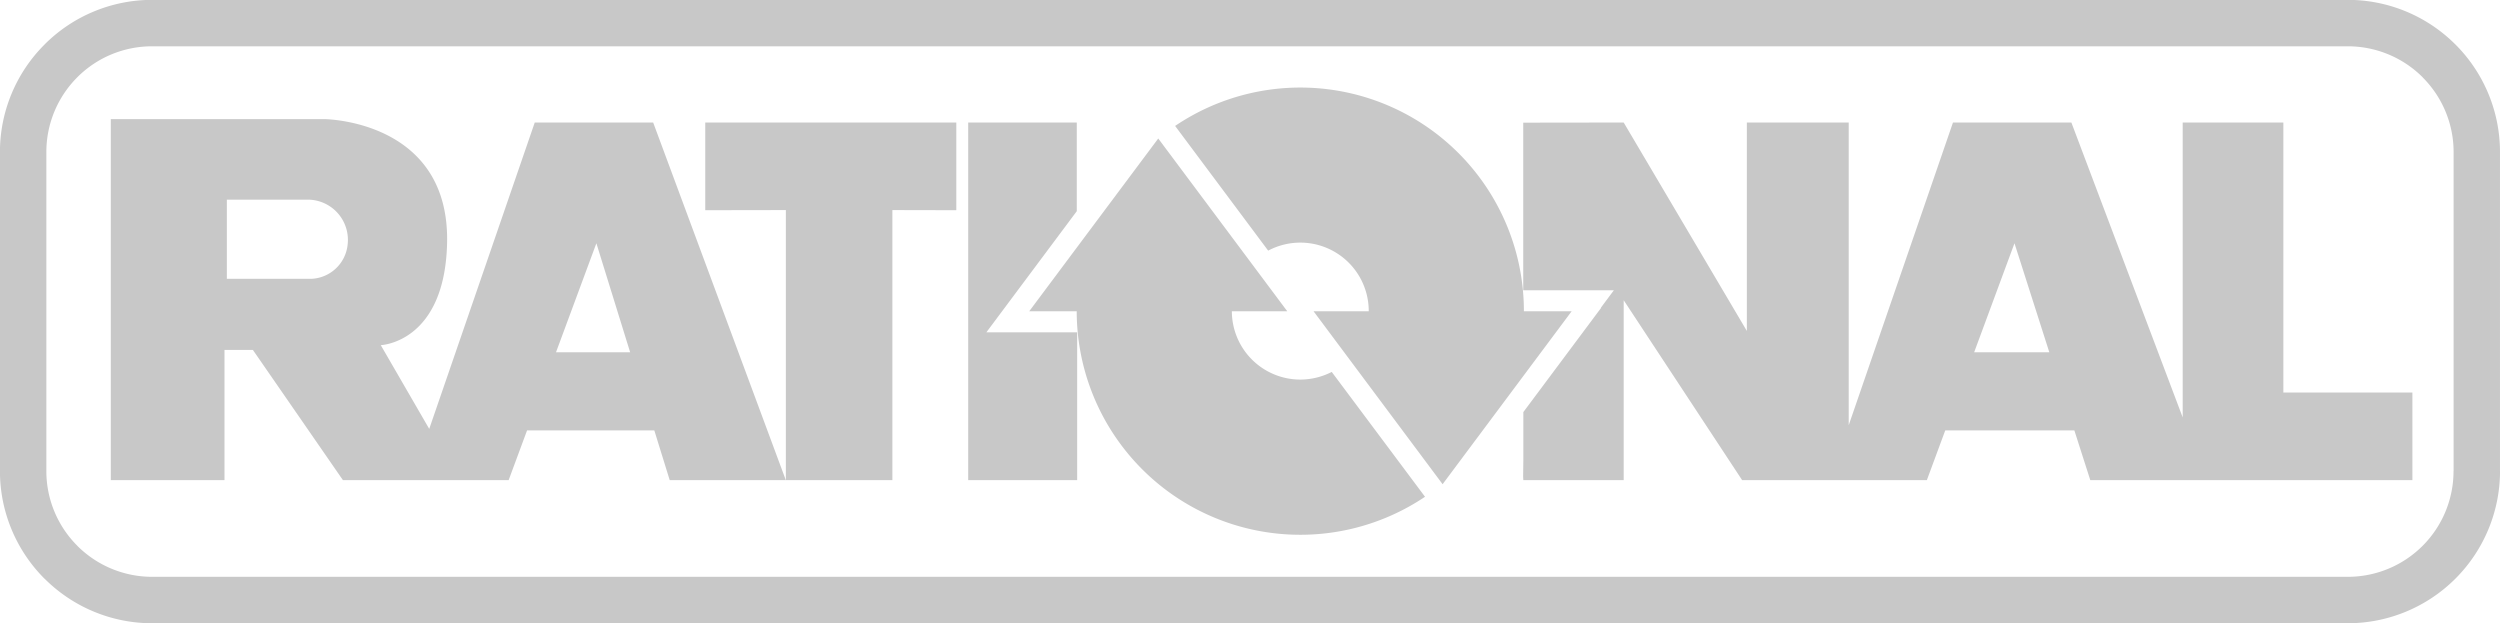 <svg xmlns="http://www.w3.org/2000/svg" width="183.031" height="45.62" viewBox="0 0 183.031 45.62"><defs><style>.cls-1 { fill: #c8c8c8; fill-rule: evenodd; }</style></defs><path id="Слой_720" class="cls-1" d="M183.034 34.48a11.154 11.154 0 0 1-11.154 11.15h-160.734a11.135 11.135 0 0 1-7.878-3.26h-.006a11.134 11.134 0 0 1-3.266-7.89v-23.34a11.11 11.11 0 0 1 3.266-7.88l.007-.01a11.135 11.135 0 0 1 7.877-3.26h160.734a11.14 11.14 0 0 1 7.88 3.26h.002a11.132 11.132 0 0 1 3.268 7.89v23.34zm-3.4 0v-23.34a7.723 7.723 0 0 0-2.27-5.48h.007a7.748 7.748 0 0 0-5.488-2.27h-160.737a7.723 7.723 0 0 0-5.48 2.26.06.06 0 0 0-.007.01l.006-.01a.06.06 0 0 0-.007.01 7.734 7.734 0 0 0-2.264 5.48v23.34a7.723 7.723 0 0 0 2.27 5.48h-.004a7.745 7.745 0 0 0 5.487 2.27h160.73a7.738 7.738 0 0 0 7.752-7.75z"/><path id="Слой_721" class="cls-1" d="M47.82 8.97h-8.67l-7.725 22.43-3.548-6.13s4.683-.17 4.855-7.46c.215-9.05-9.015-9.09-9.015-9.09h-15.605v26.43h8.323v-9.53h2.08l6.59 9.53h12.135l1.348-3.64h9.315l1.128 3.64h8.5zm-31.213 5.65h6.07a2.947 2.947 0 0 1 2.774 3.29 2.79 2.79 0 0 1-2.6 2.5h-6.243v-5.79zm24.1 11.17l2.955-7.98 2.472 7.98h-5.424z"/><path id="Слой_722" class="cls-1" d="M65.33 15.38l4.684.01v-6.42h-18.38v6.42l5.9-.01v19.77h7.8v-19.77z"/><path id="Слой_723" class="cls-1" d="M111.568 22.79v-.01a16.366 16.366 0 0 0-25.535-13.56l6.813 9.13a5.01 5.01 0 0 1 7.363 4.43v.01h-4.039l9.446 12.66 9.446-12.66h-3.5z"/><path id="Слой_724" class="cls-1" d="M97.5 27.23a5.085 5.085 0 0 1-2.3.56 5.014 5.014 0 0 1-5.013-5h4.057l-9.446-12.65-9.447 12.65h3.478a16.37 16.37 0 0 0 25.5 13.58z"/><path id="Слой_725" class="cls-1" d="M75.69 24.33h-3.476l6.62-8.87v-6.49h-7.95v26.18h7.978v-10.82h-3.168z"/><path id="Слой_726" class="cls-1" d="M167.17 28.74v-19.77h-7.37v21.59l-8.15-21.59h-8.668l-7.633 22.16v-22.16h-7.458v15.26l-9.017-15.26-7.355.01v12.27h6.636l-.952 1.28.018.01-5.694 7.63v3.56l-.015 1.16.014.26h7.348v-13.17l8.67 13.17h13.526l1.346-3.64h9.452l1.166 3.64h23.583v-6.41h-9.448zm-22.637-2.95l2.952-7.98 2.55 7.98h-5.5z"/></svg>